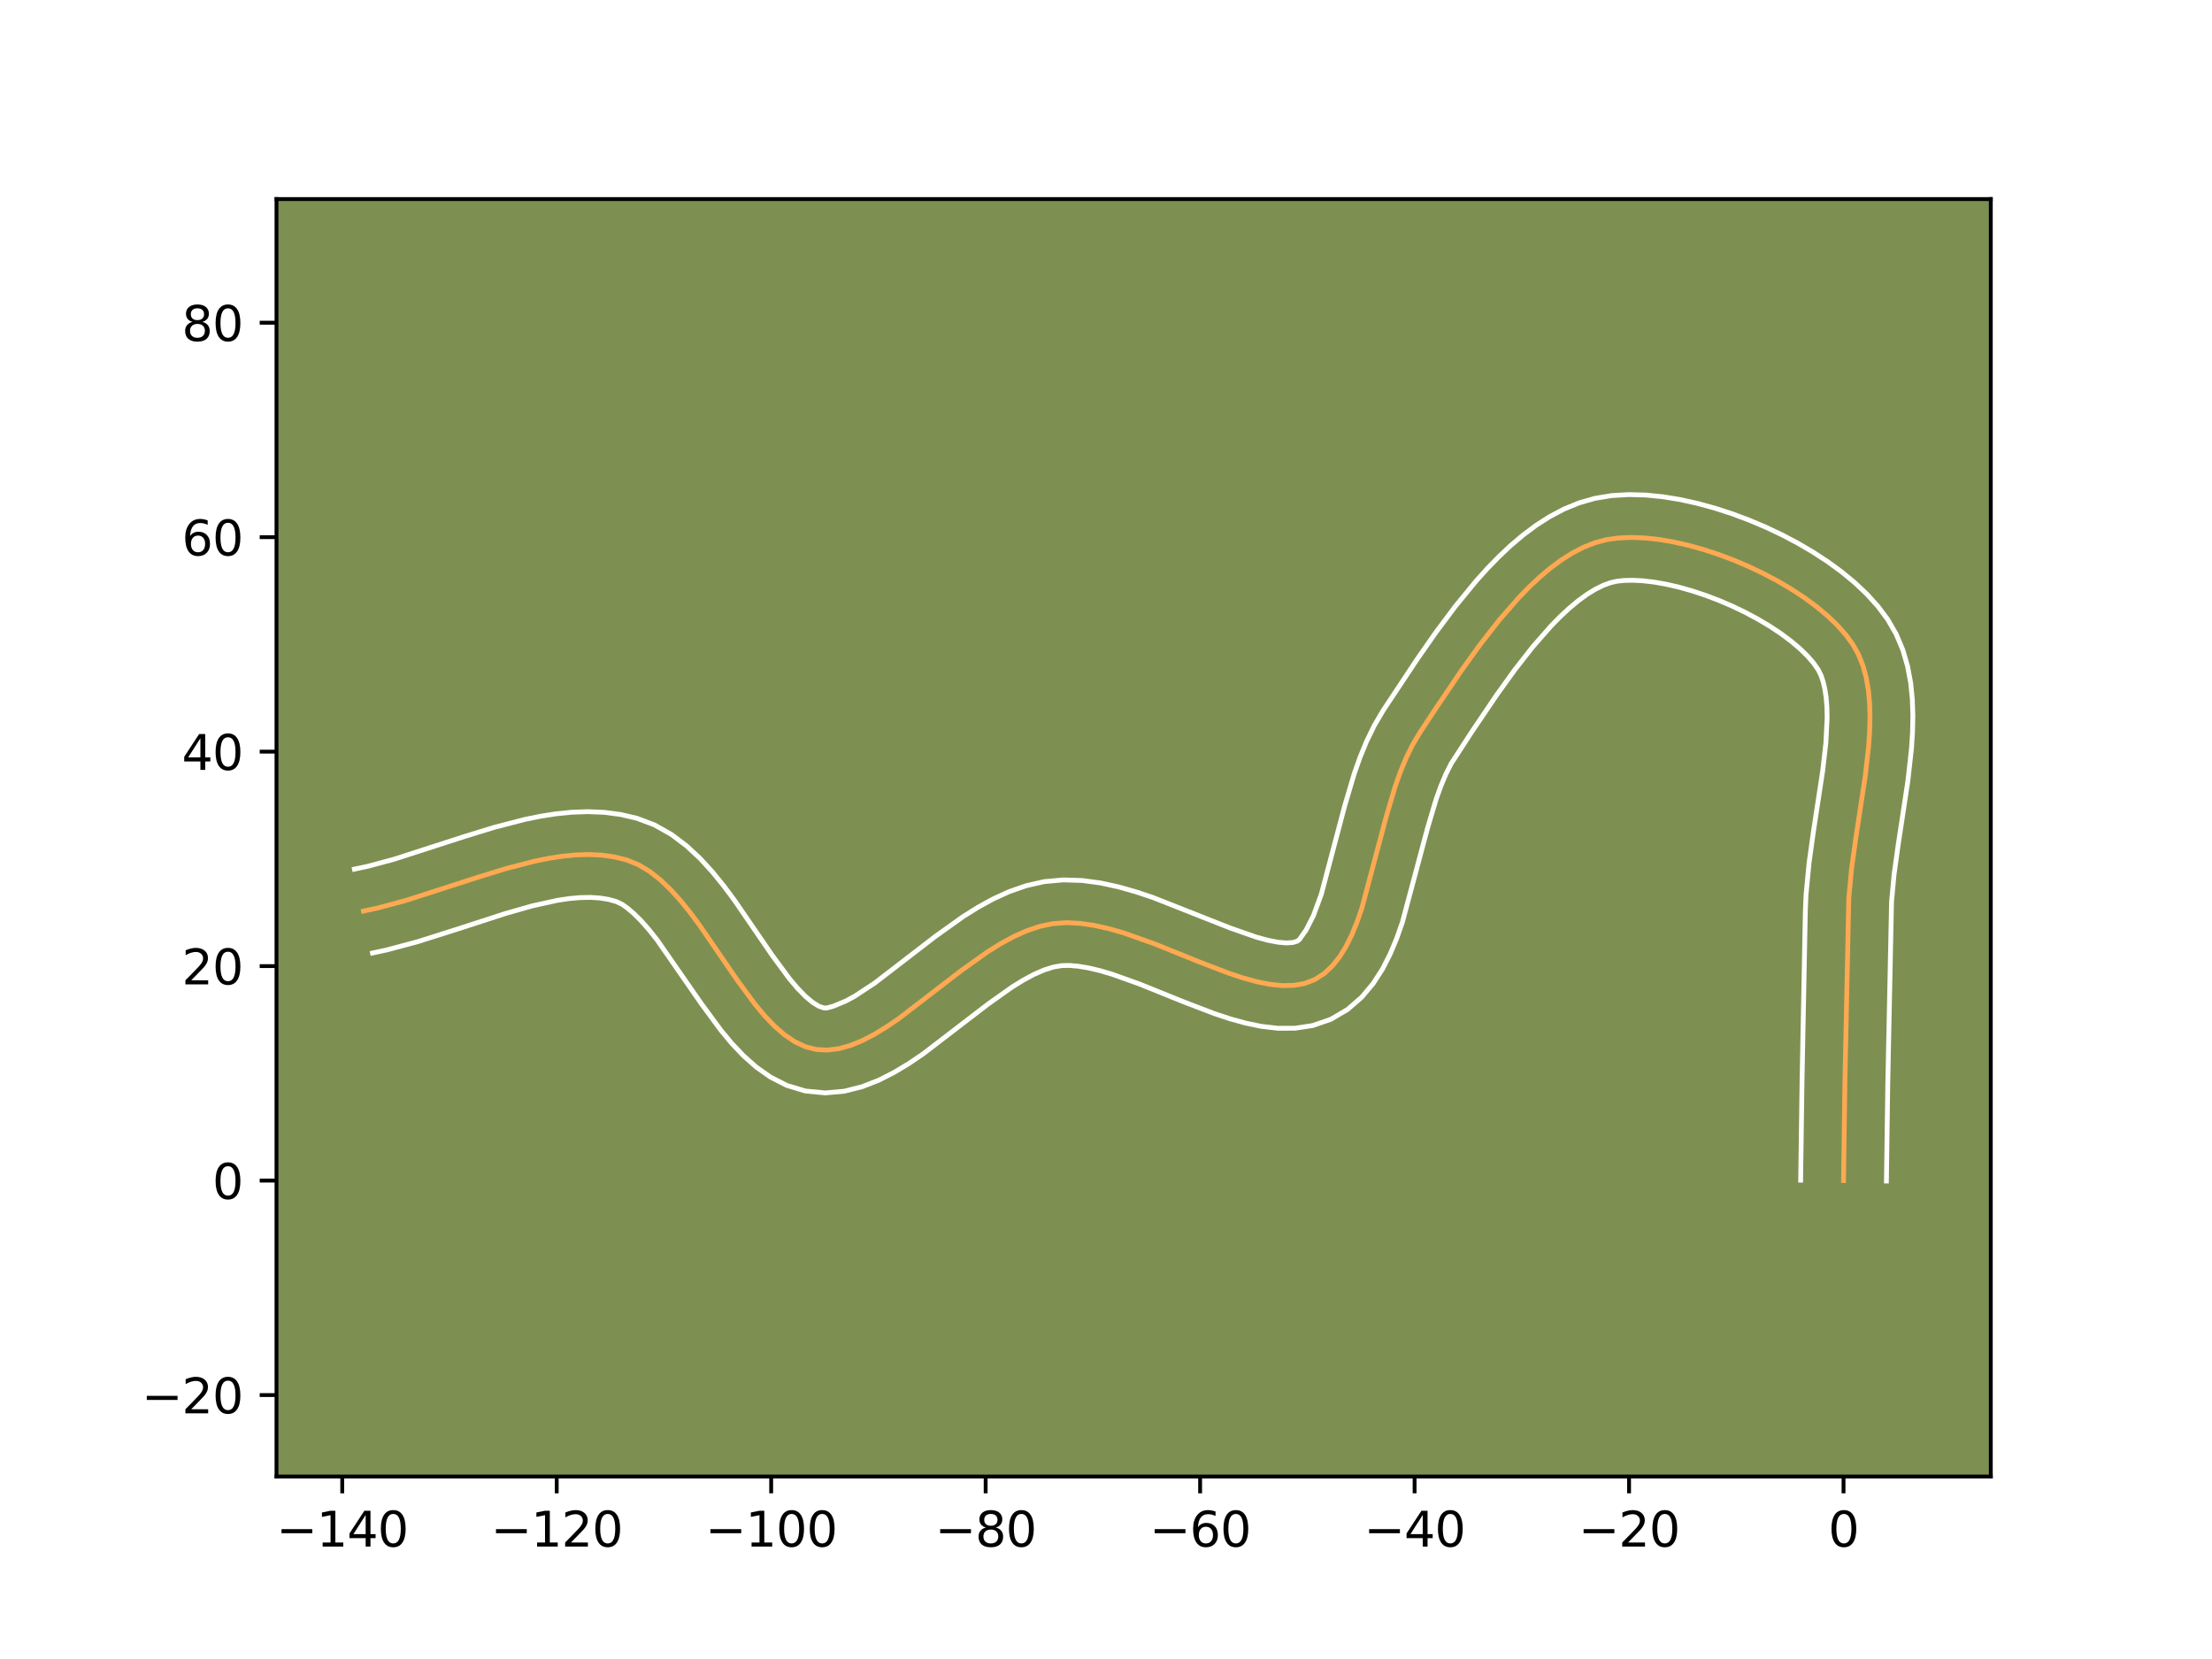 <?xml version="1.0" encoding="utf-8" standalone="no"?>
<!DOCTYPE svg PUBLIC "-//W3C//DTD SVG 1.1//EN"
  "http://www.w3.org/Graphics/SVG/1.1/DTD/svg11.dtd">
<svg height="345.6pt" version="1.1" viewBox="0 0 460.8 345.6" width="460.8pt" xmlns="http://www.w3.org/2000/svg" xmlns:xlink="http://www.w3.org/1999/xlink">
 <defs>
  <style type="text/css">*{stroke-linecap:butt;stroke-linejoin:round;}</style>
 </defs>
 <g id="figure_1">
  <g id="patch_1">
   <path d="M 0 345.6 
L 460.8 345.6 
L 460.8 0 
L 0 0 
z
" style="fill:#ffffff;"/>
  </g>
  <g id="axes_1">
   <g id="patch_2">
    <path d="M 57.6 307.584 
L 414.72 307.584 
L 414.72 41.472 
L 57.6 41.472 
z
" style="fill:#7d9051;"/>
   </g>
   <g id="matplotlib.axis_1">
    <g id="xtick_1">
     <g id="line2d_1">
      <defs>
       <path d="M 0 0 
L 0 3.5 
" id="m88e5cc05b8" style="stroke:#000000;stroke-width:0.8;"/>
      </defs>
      <g>
       <use style="stroke:#000000;stroke-width:0.8;" x="71.295" xlink:href="#m88e5cc05b8" y="307.584"/>
      </g>
     </g>
     <g id="text_1">
      <!-- −140 -->
      <g transform="translate(57.561 322.182)scale(0.1 -0.1)">
       <defs>
        <path d="M 678 2272 
L 4684 2272 
L 4684 1741 
L 678 1741 
L 678 2272 
z
" id="DejaVuSans-2212" transform="scale(0.016)"/>
        <path d="M 794 531 
L 1825 531 
L 1825 4091 
L 703 3866 
L 703 4441 
L 1819 4666 
L 2450 4666 
L 2450 531 
L 3481 531 
L 3481 0 
L 794 0 
L 794 531 
z
" id="DejaVuSans-31" transform="scale(0.016)"/>
        <path d="M 2419 4116 
L 825 1625 
L 2419 1625 
L 2419 4116 
z
M 2253 4666 
L 3047 4666 
L 3047 1625 
L 3713 1625 
L 3713 1100 
L 3047 1100 
L 3047 0 
L 2419 0 
L 2419 1100 
L 313 1100 
L 313 1709 
L 2253 4666 
z
" id="DejaVuSans-34" transform="scale(0.016)"/>
        <path d="M 2034 4250 
Q 1547 4250 1301 3770 
Q 1056 3291 1056 2328 
Q 1056 1369 1301 889 
Q 1547 409 2034 409 
Q 2525 409 2770 889 
Q 3016 1369 3016 2328 
Q 3016 3291 2770 3770 
Q 2525 4250 2034 4250 
z
M 2034 4750 
Q 2819 4750 3233 4129 
Q 3647 3509 3647 2328 
Q 3647 1150 3233 529 
Q 2819 -91 2034 -91 
Q 1250 -91 836 529 
Q 422 1150 422 2328 
Q 422 3509 836 4129 
Q 1250 4750 2034 4750 
z
" id="DejaVuSans-30" transform="scale(0.016)"/>
       </defs>
       <use xlink:href="#DejaVuSans-2212"/>
       <use x="83.789" xlink:href="#DejaVuSans-31"/>
       <use x="147.412" xlink:href="#DejaVuSans-34"/>
       <use x="211.035" xlink:href="#DejaVuSans-30"/>
      </g>
     </g>
    </g>
    <g id="xtick_2">
     <g id="line2d_2">
      <g>
       <use style="stroke:#000000;stroke-width:0.8;" x="115.973" xlink:href="#m88e5cc05b8" y="307.584"/>
      </g>
     </g>
     <g id="text_2">
      <!-- −120 -->
      <g transform="translate(102.239 322.182)scale(0.1 -0.1)">
       <defs>
        <path d="M 1228 531 
L 3431 531 
L 3431 0 
L 469 0 
L 469 531 
Q 828 903 1448 1529 
Q 2069 2156 2228 2338 
Q 2531 2678 2651 2914 
Q 2772 3150 2772 3378 
Q 2772 3750 2511 3984 
Q 2250 4219 1831 4219 
Q 1534 4219 1204 4116 
Q 875 4013 500 3803 
L 500 4441 
Q 881 4594 1212 4672 
Q 1544 4750 1819 4750 
Q 2544 4750 2975 4387 
Q 3406 4025 3406 3419 
Q 3406 3131 3298 2873 
Q 3191 2616 2906 2266 
Q 2828 2175 2409 1742 
Q 1991 1309 1228 531 
z
" id="DejaVuSans-32" transform="scale(0.016)"/>
       </defs>
       <use xlink:href="#DejaVuSans-2212"/>
       <use x="83.789" xlink:href="#DejaVuSans-31"/>
       <use x="147.412" xlink:href="#DejaVuSans-32"/>
       <use x="211.035" xlink:href="#DejaVuSans-30"/>
      </g>
     </g>
    </g>
    <g id="xtick_3">
     <g id="line2d_3">
      <g>
       <use style="stroke:#000000;stroke-width:0.8;" x="160.651" xlink:href="#m88e5cc05b8" y="307.584"/>
      </g>
     </g>
     <g id="text_3">
      <!-- −100 -->
      <g transform="translate(146.917 322.182)scale(0.1 -0.1)">
       <use xlink:href="#DejaVuSans-2212"/>
       <use x="83.789" xlink:href="#DejaVuSans-31"/>
       <use x="147.412" xlink:href="#DejaVuSans-30"/>
       <use x="211.035" xlink:href="#DejaVuSans-30"/>
      </g>
     </g>
    </g>
    <g id="xtick_4">
     <g id="line2d_4">
      <g>
       <use style="stroke:#000000;stroke-width:0.8;" x="205.329" xlink:href="#m88e5cc05b8" y="307.584"/>
      </g>
     </g>
     <g id="text_4">
      <!-- −80 -->
      <g transform="translate(194.777 322.182)scale(0.1 -0.1)">
       <defs>
        <path d="M 2034 2216 
Q 1584 2216 1326 1975 
Q 1069 1734 1069 1313 
Q 1069 891 1326 650 
Q 1584 409 2034 409 
Q 2484 409 2743 651 
Q 3003 894 3003 1313 
Q 3003 1734 2745 1975 
Q 2488 2216 2034 2216 
z
M 1403 2484 
Q 997 2584 770 2862 
Q 544 3141 544 3541 
Q 544 4100 942 4425 
Q 1341 4750 2034 4750 
Q 2731 4750 3128 4425 
Q 3525 4100 3525 3541 
Q 3525 3141 3298 2862 
Q 3072 2584 2669 2484 
Q 3125 2378 3379 2068 
Q 3634 1759 3634 1313 
Q 3634 634 3220 271 
Q 2806 -91 2034 -91 
Q 1263 -91 848 271 
Q 434 634 434 1313 
Q 434 1759 690 2068 
Q 947 2378 1403 2484 
z
M 1172 3481 
Q 1172 3119 1398 2916 
Q 1625 2713 2034 2713 
Q 2441 2713 2670 2916 
Q 2900 3119 2900 3481 
Q 2900 3844 2670 4047 
Q 2441 4250 2034 4250 
Q 1625 4250 1398 4047 
Q 1172 3844 1172 3481 
z
" id="DejaVuSans-38" transform="scale(0.016)"/>
       </defs>
       <use xlink:href="#DejaVuSans-2212"/>
       <use x="83.789" xlink:href="#DejaVuSans-38"/>
       <use x="147.412" xlink:href="#DejaVuSans-30"/>
      </g>
     </g>
    </g>
    <g id="xtick_5">
     <g id="line2d_5">
      <g>
       <use style="stroke:#000000;stroke-width:0.8;" x="250.007" xlink:href="#m88e5cc05b8" y="307.584"/>
      </g>
     </g>
     <g id="text_5">
      <!-- −60 -->
      <g transform="translate(239.455 322.182)scale(0.1 -0.1)">
       <defs>
        <path d="M 2113 2584 
Q 1688 2584 1439 2293 
Q 1191 2003 1191 1497 
Q 1191 994 1439 701 
Q 1688 409 2113 409 
Q 2538 409 2786 701 
Q 3034 994 3034 1497 
Q 3034 2003 2786 2293 
Q 2538 2584 2113 2584 
z
M 3366 4563 
L 3366 3988 
Q 3128 4100 2886 4159 
Q 2644 4219 2406 4219 
Q 1781 4219 1451 3797 
Q 1122 3375 1075 2522 
Q 1259 2794 1537 2939 
Q 1816 3084 2150 3084 
Q 2853 3084 3261 2657 
Q 3669 2231 3669 1497 
Q 3669 778 3244 343 
Q 2819 -91 2113 -91 
Q 1303 -91 875 529 
Q 447 1150 447 2328 
Q 447 3434 972 4092 
Q 1497 4750 2381 4750 
Q 2619 4750 2861 4703 
Q 3103 4656 3366 4563 
z
" id="DejaVuSans-36" transform="scale(0.016)"/>
       </defs>
       <use xlink:href="#DejaVuSans-2212"/>
       <use x="83.789" xlink:href="#DejaVuSans-36"/>
       <use x="147.412" xlink:href="#DejaVuSans-30"/>
      </g>
     </g>
    </g>
    <g id="xtick_6">
     <g id="line2d_6">
      <g>
       <use style="stroke:#000000;stroke-width:0.8;" x="294.685" xlink:href="#m88e5cc05b8" y="307.584"/>
      </g>
     </g>
     <g id="text_6">
      <!-- −40 -->
      <g transform="translate(284.133 322.182)scale(0.1 -0.1)">
       <use xlink:href="#DejaVuSans-2212"/>
       <use x="83.789" xlink:href="#DejaVuSans-34"/>
       <use x="147.412" xlink:href="#DejaVuSans-30"/>
      </g>
     </g>
    </g>
    <g id="xtick_7">
     <g id="line2d_7">
      <g>
       <use style="stroke:#000000;stroke-width:0.8;" x="339.363" xlink:href="#m88e5cc05b8" y="307.584"/>
      </g>
     </g>
     <g id="text_7">
      <!-- −20 -->
      <g transform="translate(328.811 322.182)scale(0.1 -0.1)">
       <use xlink:href="#DejaVuSans-2212"/>
       <use x="83.789" xlink:href="#DejaVuSans-32"/>
       <use x="147.412" xlink:href="#DejaVuSans-30"/>
      </g>
     </g>
    </g>
    <g id="xtick_8">
     <g id="line2d_8">
      <g>
       <use style="stroke:#000000;stroke-width:0.8;" x="384.041" xlink:href="#m88e5cc05b8" y="307.584"/>
      </g>
     </g>
     <g id="text_8">
      <!-- 0 -->
      <g transform="translate(380.86 322.182)scale(0.1 -0.1)">
       <use xlink:href="#DejaVuSans-30"/>
      </g>
     </g>
    </g>
   </g>
   <g id="matplotlib.axis_2">
    <g id="ytick_1">
     <g id="line2d_9">
      <defs>
       <path d="M 0 0 
L -3.5 0 
" id="m62efd2cc89" style="stroke:#000000;stroke-width:0.8;"/>
      </defs>
      <g>
       <use style="stroke:#000000;stroke-width:0.8;" x="57.6" xlink:href="#m62efd2cc89" y="290.618"/>
      </g>
     </g>
     <g id="text_9">
      <!-- −20 -->
      <g transform="translate(29.495 294.417)scale(0.1 -0.1)">
       <use xlink:href="#DejaVuSans-2212"/>
       <use x="83.789" xlink:href="#DejaVuSans-32"/>
       <use x="147.412" xlink:href="#DejaVuSans-30"/>
      </g>
     </g>
    </g>
    <g id="ytick_2">
     <g id="line2d_10">
      <g>
       <use style="stroke:#000000;stroke-width:0.8;" x="57.6" xlink:href="#m62efd2cc89" y="245.94"/>
      </g>
     </g>
     <g id="text_10">
      <!-- 0 -->
      <g transform="translate(44.237 249.739)scale(0.1 -0.1)">
       <use xlink:href="#DejaVuSans-30"/>
      </g>
     </g>
    </g>
    <g id="ytick_3">
     <g id="line2d_11">
      <g>
       <use style="stroke:#000000;stroke-width:0.8;" x="57.6" xlink:href="#m62efd2cc89" y="201.262"/>
      </g>
     </g>
     <g id="text_11">
      <!-- 20 -->
      <g transform="translate(37.875 205.061)scale(0.1 -0.1)">
       <use xlink:href="#DejaVuSans-32"/>
       <use x="63.623" xlink:href="#DejaVuSans-30"/>
      </g>
     </g>
    </g>
    <g id="ytick_4">
     <g id="line2d_12">
      <g>
       <use style="stroke:#000000;stroke-width:0.8;" x="57.6" xlink:href="#m62efd2cc89" y="156.584"/>
      </g>
     </g>
     <g id="text_12">
      <!-- 40 -->
      <g transform="translate(37.875 160.383)scale(0.1 -0.1)">
       <use xlink:href="#DejaVuSans-34"/>
       <use x="63.623" xlink:href="#DejaVuSans-30"/>
      </g>
     </g>
    </g>
    <g id="ytick_5">
     <g id="line2d_13">
      <g>
       <use style="stroke:#000000;stroke-width:0.8;" x="57.6" xlink:href="#m62efd2cc89" y="111.905"/>
      </g>
     </g>
     <g id="text_13">
      <!-- 60 -->
      <g transform="translate(37.875 115.705)scale(0.1 -0.1)">
       <use xlink:href="#DejaVuSans-36"/>
       <use x="63.623" xlink:href="#DejaVuSans-30"/>
      </g>
     </g>
    </g>
    <g id="ytick_6">
     <g id="line2d_14">
      <g>
       <use style="stroke:#000000;stroke-width:0.8;" x="57.6" xlink:href="#m62efd2cc89" y="67.227"/>
      </g>
     </g>
     <g id="text_14">
      <!-- 80 -->
      <g transform="translate(37.875 71.026)scale(0.1 -0.1)">
       <use xlink:href="#DejaVuSans-38"/>
       <use x="63.623" xlink:href="#DejaVuSans-30"/>
      </g>
     </g>
    </g>
   </g>
   <g id="line2d_15">
    <path clip-path="url(#p87c97aaeb1)" d="M 384.041 245.94 
L 384.329 225.367 
L 385.136 187.117 
L 385.72 180.927 
L 386.609 174.538 
L 388.571 161.642 
L 389.277 155.372 
L 389.481 152.334 
L 389.555 149.38 
L 389.476 146.526 
L 389.222 143.785 
L 388.77 141.174 
L 388.095 138.706 
L 387.177 136.397 
L 385.991 134.261 
L 384.506 132.228 
L 382.724 130.224 
L 380.674 128.261 
L 378.384 126.351 
L 375.883 124.507 
L 373.198 122.741 
L 370.359 121.065 
L 367.394 119.492 
L 364.332 118.033 
L 361.199 116.701 
L 358.026 115.508 
L 354.841 114.466 
L 351.672 113.588 
L 348.547 112.886 
L 345.494 112.372 
L 342.544 112.058 
L 339.722 111.956 
L 337.059 112.08 
L 334.583 112.44 
L 332.221 113.075 
L 329.884 114.001 
L 327.573 115.195 
L 325.291 116.634 
L 323.039 118.297 
L 320.82 120.161 
L 318.636 122.204 
L 316.487 124.404 
L 312.306 129.186 
L 308.293 134.33 
L 304.463 139.657 
L 299.094 147.604 
L 295.788 152.613 
L 294.281 155.137 
L 292.938 157.864 
L 291.736 160.763 
L 290.654 163.802 
L 288.761 170.167 
L 283.689 189.231 
L 282.703 192.062 
L 281.619 194.709 
L 280.416 197.137 
L 279.07 199.315 
L 277.561 201.21 
L 275.867 202.79 
L 273.966 204.022 
L 271.859 204.849 
L 269.572 205.267 
L 267.122 205.319 
L 264.525 205.05 
L 261.799 204.503 
L 258.959 203.722 
L 256.023 202.753 
L 249.929 200.422 
L 240.48 196.609 
L 234.172 194.371 
L 231.065 193.475 
L 228.011 192.787 
L 225.028 192.351 
L 222.132 192.21 
L 219.339 192.41 
L 216.605 192.983 
L 213.876 193.902 
L 211.152 195.122 
L 208.437 196.598 
L 205.732 198.284 
L 200.36 202.106 
L 187.246 212.176 
L 184.693 213.916 
L 182.168 215.458 
L 179.672 216.758 
L 177.209 217.771 
L 174.779 218.45 
L 172.385 218.751 
L 170.028 218.629 
L 167.738 218.037 
L 165.534 216.992 
L 163.404 215.546 
L 161.339 213.749 
L 159.326 211.652 
L 157.355 209.305 
L 153.495 204.065 
L 145.793 192.82 
L 143.807 190.144 
L 141.775 187.625 
L 139.686 185.312 
L 137.529 183.256 
L 135.292 181.508 
L 132.966 180.119 
L 130.538 179.139 
L 128.015 178.515 
L 125.414 178.148 
L 122.741 178.014 
L 120.003 178.092 
L 117.207 178.361 
L 114.359 178.797 
L 111.467 179.38 
L 105.576 180.897 
L 99.586 182.735 
L 84.534 187.586 
L 78.622 189.168 
L 75.717 189.795 
L 75.717 189.795 
" style="fill:none;stroke:#fea952;stroke-linecap:square;"/>
   </g>
   <g id="line2d_16">
    <path clip-path="url(#p87c97aaeb1)" d="M 375.106 245.854 
L 375.395 225.202 
L 376.088 189.741 
L 376.228 186.413 
L 376.861 179.762 
L 377.779 173.167 
L 379.704 160.534 
L 380.361 154.773 
L 380.623 149.626 
L 380.579 147.351 
L 380.418 145.312 
L 380.15 143.529 
L 379.793 142.009 
L 379.365 140.735 
L 378.775 139.532 
L 377.827 138.165 
L 376.544 136.678 
L 374.951 135.123 
L 373.082 133.544 
L 370.971 131.972 
L 368.656 130.436 
L 366.171 128.958 
L 363.552 127.559 
L 360.834 126.255 
L 358.055 125.065 
L 355.249 124.001 
L 352.455 123.077 
L 349.713 122.306 
L 347.062 121.697 
L 344.549 121.257 
L 342.223 120.988 
L 340.136 120.882 
L 338.346 120.922 
L 336.904 121.069 
L 335.511 121.383 
L 333.984 121.94 
L 332.34 122.753 
L 330.599 123.822 
L 328.787 125.139 
L 326.924 126.687 
L 325.028 128.447 
L 323.116 130.396 
L 319.286 134.766 
L 315.506 139.604 
L 311.824 144.722 
L 306.552 152.525 
L 302.298 159.084 
L 301.193 161.286 
L 300.154 163.761 
L 299.182 166.471 
L 297.406 172.431 
L 292.128 192.168 
L 290.972 195.449 
L 289.625 198.677 
L 288.018 201.833 
L 286.061 204.88 
L 283.656 207.745 
L 280.727 210.288 
L 277.233 212.339 
L 273.465 213.639 
L 269.762 214.201 
L 266.199 214.207 
L 262.768 213.811 
L 259.431 213.119 
L 256.157 212.207 
L 252.925 211.134 
L 246.558 208.698 
L 237.361 204.983 
L 231.696 202.957 
L 229.1 202.192 
L 226.718 201.629 
L 224.595 201.276 
L 222.769 201.123 
L 221.171 201.156 
L 219.457 201.451 
L 217.529 202.057 
L 215.42 202.973 
L 213.164 204.181 
L 210.795 205.647 
L 205.804 209.192 
L 192.278 219.561 
L 189.351 221.541 
L 186.296 223.383 
L 183.069 225.023 
L 179.615 226.376 
L 175.894 227.316 
L 171.921 227.675 
L 167.791 227.28 
L 163.912 226.112 
L 160.514 224.384 
L 157.539 222.288 
L 154.892 219.936 
L 152.483 217.398 
L 150.248 214.721 
L 146.122 209.113 
L 136.852 195.754 
L 135.144 193.615 
L 133.522 191.781 
L 132.026 190.297 
L 130.711 189.18 
L 129.62 188.405 
L 128.395 187.813 
L 126.765 187.363 
L 124.967 187.072 
L 122.996 186.946 
L 120.857 186.987 
L 118.561 187.193 
L 116.125 187.557 
L 110.893 188.707 
L 105.28 190.307 
L 96.343 193.208 
L 86.962 196.185 
L 80.506 197.903 
L 77.601 198.53 
L 77.601 198.53 
" style="fill:none;stroke:#ffffff;stroke-linecap:square;"/>
   </g>
   <g id="line2d_17">
    <path clip-path="url(#p87c97aaeb1)" d="M 392.977 246.026 
L 393.263 225.531 
L 394.044 187.822 
L 394.579 182.092 
L 395.439 175.91 
L 397.438 162.749 
L 398.192 155.971 
L 398.414 152.559 
L 398.487 149.135 
L 398.374 145.701 
L 398.027 142.259 
L 397.389 138.819 
L 396.398 135.403 
L 394.989 132.059 
L 393.207 128.991 
L 391.184 126.291 
L 388.904 123.77 
L 386.397 121.398 
L 383.686 119.159 
L 380.794 117.042 
L 377.741 115.046 
L 374.548 113.172 
L 371.237 111.424 
L 367.829 109.81 
L 364.344 108.337 
L 360.804 107.015 
L 357.227 105.855 
L 353.631 104.87 
L 350.031 104.074 
L 346.44 103.486 
L 342.864 103.128 
L 339.309 103.03 
L 335.773 103.237 
L 332.261 103.811 
L 328.931 104.768 
L 325.783 106.062 
L 322.806 107.637 
L 319.983 109.446 
L 317.292 111.455 
L 314.717 113.634 
L 312.243 115.961 
L 309.858 118.412 
L 307.555 120.968 
L 303.169 126.31 
L 299.057 131.824 
L 295.211 137.34 
L 288.115 148.033 
L 286.265 151.189 
L 284.684 154.442 
L 283.319 157.765 
L 282.126 161.133 
L 280.117 167.904 
L 275.25 186.293 
L 273.613 190.74 
L 272.08 193.749 
L 270.7 195.704 
L 270.253 196.059 
L 269.382 196.333 
L 268.044 196.431 
L 266.283 196.289 
L 264.167 195.887 
L 261.761 195.238 
L 256.289 193.327 
L 240.169 186.963 
L 236.647 185.785 
L 233.029 184.758 
L 229.304 183.946 
L 225.46 183.426 
L 221.494 183.298 
L 217.507 183.664 
L 213.754 184.514 
L 210.223 185.747 
L 206.885 187.271 
L 203.71 189.015 
L 200.67 190.92 
L 194.916 195.021 
L 182.215 204.792 
L 178.039 207.534 
L 176.276 208.493 
L 173.664 209.585 
L 172.266 209.978 
L 171.565 209.962 
L 170.554 209.6 
L 169.269 208.805 
L 167.786 207.562 
L 166.169 205.905 
L 164.462 203.889 
L 160.868 199.017 
L 152.968 187.494 
L 150.762 184.535 
L 148.406 181.636 
L 145.85 178.843 
L 143.031 176.216 
L 139.874 173.837 
L 136.312 171.833 
L 132.682 170.464 
L 129.265 169.668 
L 125.86 169.223 
L 122.485 169.082 
L 119.149 169.198 
L 115.853 169.528 
L 112.594 170.038 
L 109.371 170.694 
L 103.024 172.333 
L 96.812 174.241 
L 82.106 178.987 
L 76.738 180.434 
L 73.833 181.06 
L 73.833 181.06 
" style="fill:none;stroke:#ffffff;stroke-linecap:square;"/>
   </g>
   <g id="patch_3">
    <path d="M 57.6 307.584 
L 57.6 41.472 
" style="fill:none;stroke:#000000;stroke-linecap:square;stroke-linejoin:miter;stroke-width:0.8;"/>
   </g>
   <g id="patch_4">
    <path d="M 414.72 307.584 
L 414.72 41.472 
" style="fill:none;stroke:#000000;stroke-linecap:square;stroke-linejoin:miter;stroke-width:0.8;"/>
   </g>
   <g id="patch_5">
    <path d="M 57.6 307.584 
L 414.72 307.584 
" style="fill:none;stroke:#000000;stroke-linecap:square;stroke-linejoin:miter;stroke-width:0.8;"/>
   </g>
   <g id="patch_6">
    <path d="M 57.6 41.472 
L 414.72 41.472 
" style="fill:none;stroke:#000000;stroke-linecap:square;stroke-linejoin:miter;stroke-width:0.8;"/>
   </g>
  </g>
 </g>
 <defs>
  <clipPath id="p87c97aaeb1">
   <rect height="266.112" width="357.12" x="57.6" y="41.472"/>
  </clipPath>
 </defs>
</svg>
